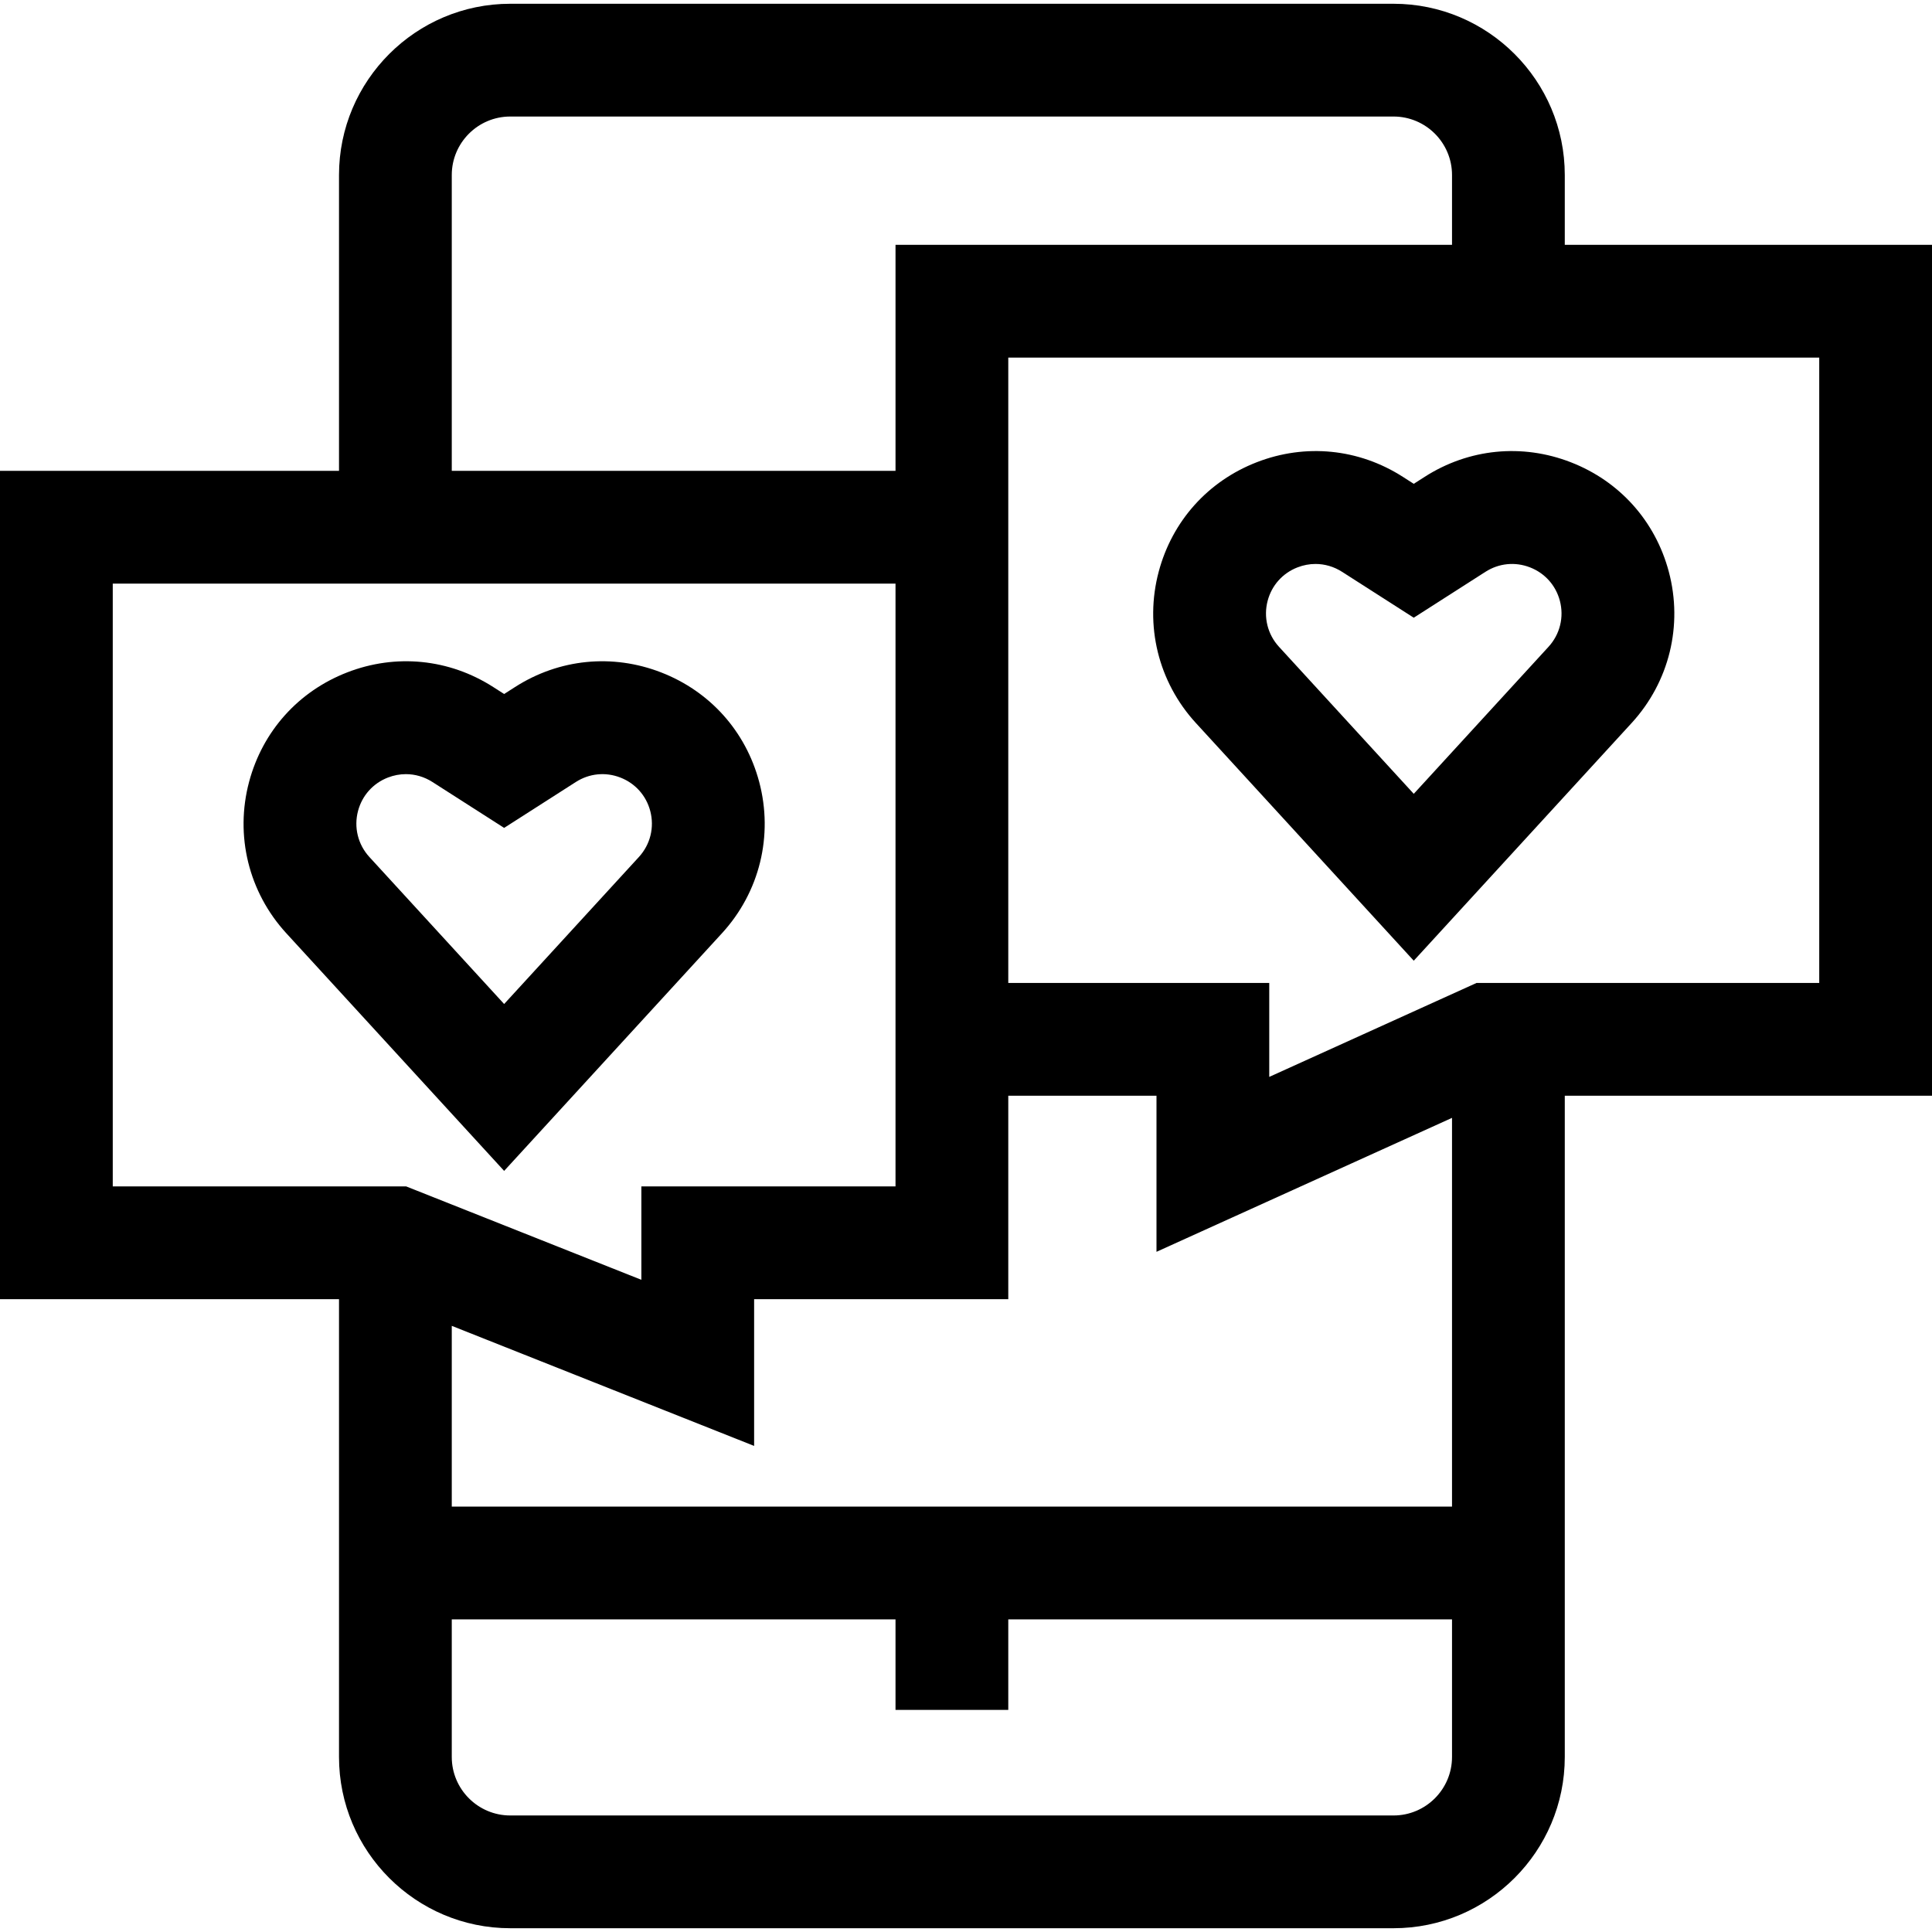 <svg id="Capa_1" enable-background="new 0 0 514.004 514.004" height="512" viewBox="0 0 514.004 514.004" width="512" xmlns="http://www.w3.org/2000/svg"><g id="XMLID_702_"><path id="XMLID_705_" d="m514.004 65.135h-97.698v-18.57c0-25.124-20.439-45.563-45.563-45.563h-234.987c-25.124 0-45.563 20.44-45.563 45.563v78.699h-90.193v220.378h90.193v121.796c0 25.124 20.439 45.563 45.563 45.563h234.987c25.124 0 45.563-20.44 45.563-45.563v-175.927h97.698zm-393.811-18.57c0-8.582 6.981-15.563 15.563-15.563h234.987c8.582 0 15.563 6.982 15.563 15.563v18.57h-148.056v60.129h-118.057zm-90.193 108.699h208.25v160.378h-67.617v24.847l-62.571-24.847h-78.062zm356.306 142.142v103.426h-266.113v-48.093l80.44 31.944v-39.04h67.617v-54.131h39.431v41.533zm-15.563 185.596h-234.987c-8.582 0-15.563-6.982-15.563-15.563v-36.607h118.057v24.081h30v-24.081h118.056v36.607c0 8.581-6.982 15.563-15.563 15.563zm113.261-221.491h-91.174l-55.149 24.997v-24.997h-69.431v-166.376h215.754z"/><path id="XMLID_719_" d="m376.126 255.595 57.97-63.244c10.003-10.913 13.697-25.968 9.882-40.271-3.588-13.454-13.089-24.06-26.069-29.1-12.979-5.041-27.149-3.627-38.876 3.879l-2.906 1.86-2.906-1.86c-11.727-7.505-25.896-8.92-38.876-3.879-12.979 5.04-22.481 15.646-26.069 29.1-3.815 14.303-.121 29.358 9.882 40.271zm-38.864-95.784c1.093-4.099 3.988-7.33 7.942-8.865 1.562-.606 3.179-.906 4.786-.906 2.461 0 4.896.704 7.058 2.087l19.079 12.212 19.079-12.212c3.572-2.287 7.889-2.718 11.844-1.182 3.954 1.535 6.849 4.767 7.942 8.866 1.162 4.357.037 8.944-3.011 12.268l-35.854 39.117-35.854-39.117c-3.048-3.324-4.173-7.91-3.011-12.268z"/><path id="XMLID_754_" d="m192.094 248.27c10.002-10.913 13.697-25.967 9.882-40.271-3.588-13.454-13.09-24.061-26.069-29.101s-27.149-3.626-38.875 3.88l-2.907 1.86-2.906-1.86c-11.728-7.506-25.897-8.921-38.876-3.88-12.979 5.04-22.481 15.647-26.07 29.101-3.814 14.303-.12 29.357 9.882 40.271l57.97 63.243zm-96.835-32.54c1.093-4.099 3.988-7.33 7.943-8.866 1.561-.606 3.179-.906 4.785-.906 2.462 0 4.896.705 7.059 2.088l19.079 12.211 19.079-12.211c3.572-2.288 7.89-2.719 11.843-1.182 3.955 1.536 6.85 4.767 7.942 8.866 1.163 4.358.037 8.944-3.01 12.269l-35.854 39.116-35.855-39.116c-3.047-3.325-4.173-7.911-3.011-12.269z"/></g></svg>